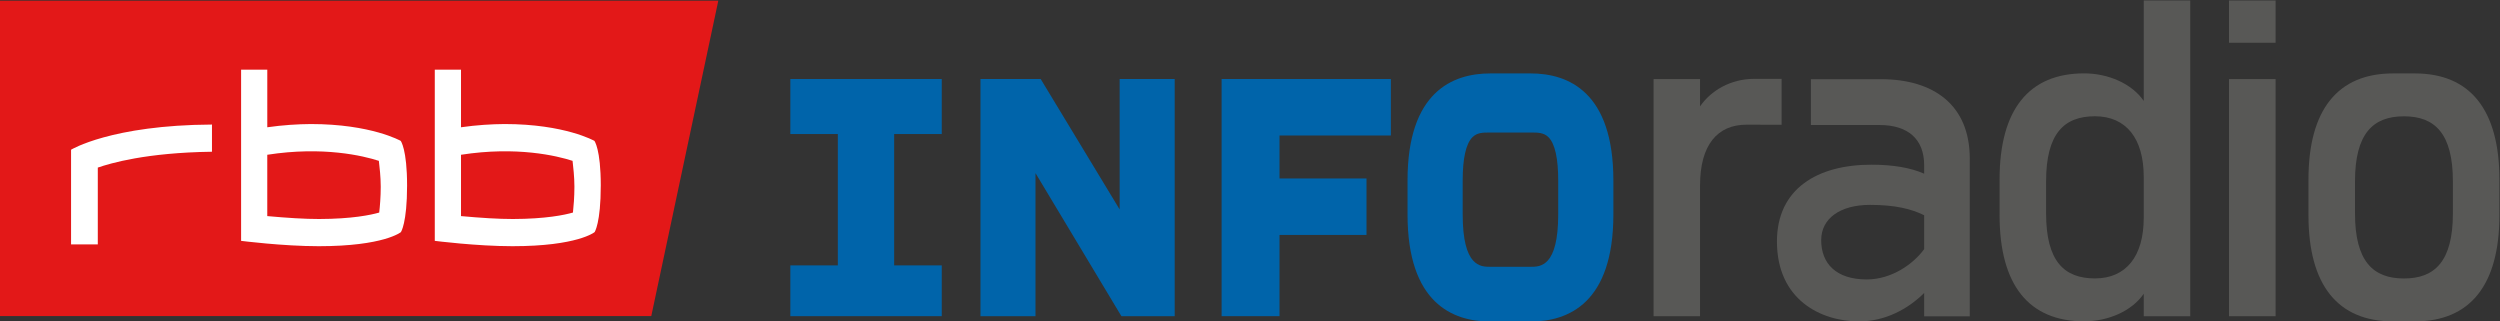 <svg enable-background="new 0 0 202.404 26" version="1.1" viewBox="0 0 202.4 26" xml:space="preserve" xmlns="http://www.w3.org/2000/svg">
<rect x="0" y="0" width="202.4" height="26" fill="#333333" stroke="none"/>
<g transform="matrix(1.333 0 0 -1.333 0 142.91)">
	<g transform="scale(.1)">
		<path d="m929.65 1027.5h-24.551c-22.91 0-50.229-11.279-50.229-65.002v-20.618c0-53.767 27.319-65.068 50.229-65.068h24.551c22.925 0 50.237 11.301 50.237 65.068v20.618c0 53.723-27.312 65.002-50.237 65.002m16.736-85.62c0-31.824-10.876-31.824-16.736-31.824h-24.551c-5.852 0-16.736 0-16.736 31.824v20.618c0 13.323 1.956 22.126 5.801 26.125 2.856 2.988 6.65 2.974 10.313 2.974h25.803c3.662 0 7.449 7e-3 10.327-2.974 3.838-3.999 5.771-12.803 5.771-26.125v-20.618" fill="#0064AA"/>
		<path d="m680.02 1024.1v-79.211l-47.959 79.211h-36.57v-144.04h33.42v86.88l52.17-86.88h32.366v144.04h-33.427" fill="#0064AA"/>
		<path d="m480.02 1024.1v-33.413h28.843v-79.775h-28.843v-30.842h91.956v30.842h-28.909v79.775h28.909v33.413h-91.956" fill="#0064AA"/>
		<path d="m741.94 1024.1v-144.03h35.171v49.336h52.837v34.299h-52.837v26.096h67.632v34.299h-102.8" fill="#0064AA"/>
		<path d="m1302 1071.8v-61.003c-7.141 10.422-21.423 16.736-36.233 16.736-33.45 0-51.321-21.943-51.321-64.468v-21.658c0-42.524 17.871-64.475 51.321-64.475 14.81 0 29.092 6.328 36.233 16.743v-13.652h28.25v191.78h-28.25zm0-132.02c0-23.335-10.723-36.79-29.641-36.79-18.655 0-29.663 10.408-29.663 39.5v19.475c0 29.114 11.001 39.514 29.663 39.514 18.911 0 29.641-13.425 29.641-36.768v-24.931" fill="#585856"/>
		<path d="m1466.7 1027.5h-13.308c-33.457 0-51.343-21.951-51.343-64.468v-21.658c0-42.517 17.886-64.475 51.343-64.475h13.308c33.435 0 51.321 21.958 51.321 64.475v21.658c0 42.518-17.886 64.468-51.321 64.468m23.064-85.041c0-29.085-11.001-39.5-29.67-39.5h-0.11c-18.677 0-29.67 10.415-29.67 39.5v19.475c0 29.121 10.994 39.514 29.67 39.514h0.11c18.677 0 29.67-10.393 29.67-39.514v-19.475" fill="#585856"/>
		<path d="m1353.8 880.04h28.286v144.02h-28.286v-144.02zm0 166.09h28.286v25.664h-28.286v-25.664" fill="#585856"/>
		<path d="m1065.4 1024.2c-14.231 0-26.287-7.097-32.871-16.728v16.611h-28.22v-144.03h28.22v79.453c0 24.419 10.452 36.863 28.22 36.863l21.306-0.037v27.869h-16.655" fill="#585856"/>
		<path d="m1142.3 1024h-42.451v-27.832h41.653c17.542 0 27.144-8.774 27.144-24.404v-5.178c-7.969 3.56-18.647 5.479-32.087 5.479-32.651 0-57.327-14.524-57.327-46.626 0-35.376 26.624-48.552 49.929-48.552 15.63 0 29.612 7.412 39.485 17.271v-14.18h27.7v95.742c-8e-3 32.658-21.944 48.28-54.046 48.28m26.338-103.22c-6.577-9.045-19.739-18.406-34.841-18.406-18.64 0-27.693 9.639-27.693 23.877 0 13.169 11.514 21.409 29.634 21.409 15.374 0 25.225-2.483 32.908-6.299v-20.581" fill="#585856"/>
		<path d="m-2e-3 1071.7v-191.57h395.56l40.715 191.57h-436.27" fill="#E31818"/>
		<path d="m230.32 943c0.417 3.611 0.923 9.565 0.923 15.659 0 6.108-0.732 12.114-1.143 15.747-9.426 3.054-33.853 8.965-67.771 3.691v-37.251c12.231-1.106 22.69-1.773 31.501-1.765 20.039 0.045 31.414 2.462 36.49 3.919m117.66 0c0.396 3.611 0.894 9.565 0.894 15.659 0 6.108-0.732 12.114-1.128 15.747-9.434 3.054-33.853 8.965-67.756 3.691v-37.251c12.224-1.106 22.661-1.773 31.479-1.765 20.053 0.045 31.421 2.462 36.511 3.919m16.897 16.399c0-22.837-3.735-28.272-3.735-28.272s-10.276-8.562-49.915-8.562c-21.731 0-47.161 3.245-47.161 3.245v103.98h15.923v-34.995c9.353 1.34 18.545 1.912 26.44 1.963 36.636 0 54.58-10.225 54.58-10.225s3.868-4.995 3.868-27.136m-117.64 0c0-22.837-3.743-28.272-3.743-28.272s-10.261-8.562-49.907-8.562c-21.724 0-47.161 3.245-47.161 3.245v103.98h15.908v-34.995c9.368 1.34 18.56 1.912 26.448 1.963 36.658 0 54.587-10.225 54.587-10.225s3.868-4.995 3.868-27.136m-118.5 20.545c-40.085-0.557-61.648-6.987-69.346-9.631v-46.67h-16.238v57.524s24.346 14.956 85.583 15.286v-16.509" fill="#fff"/>
	</g>
</g>
</svg>
